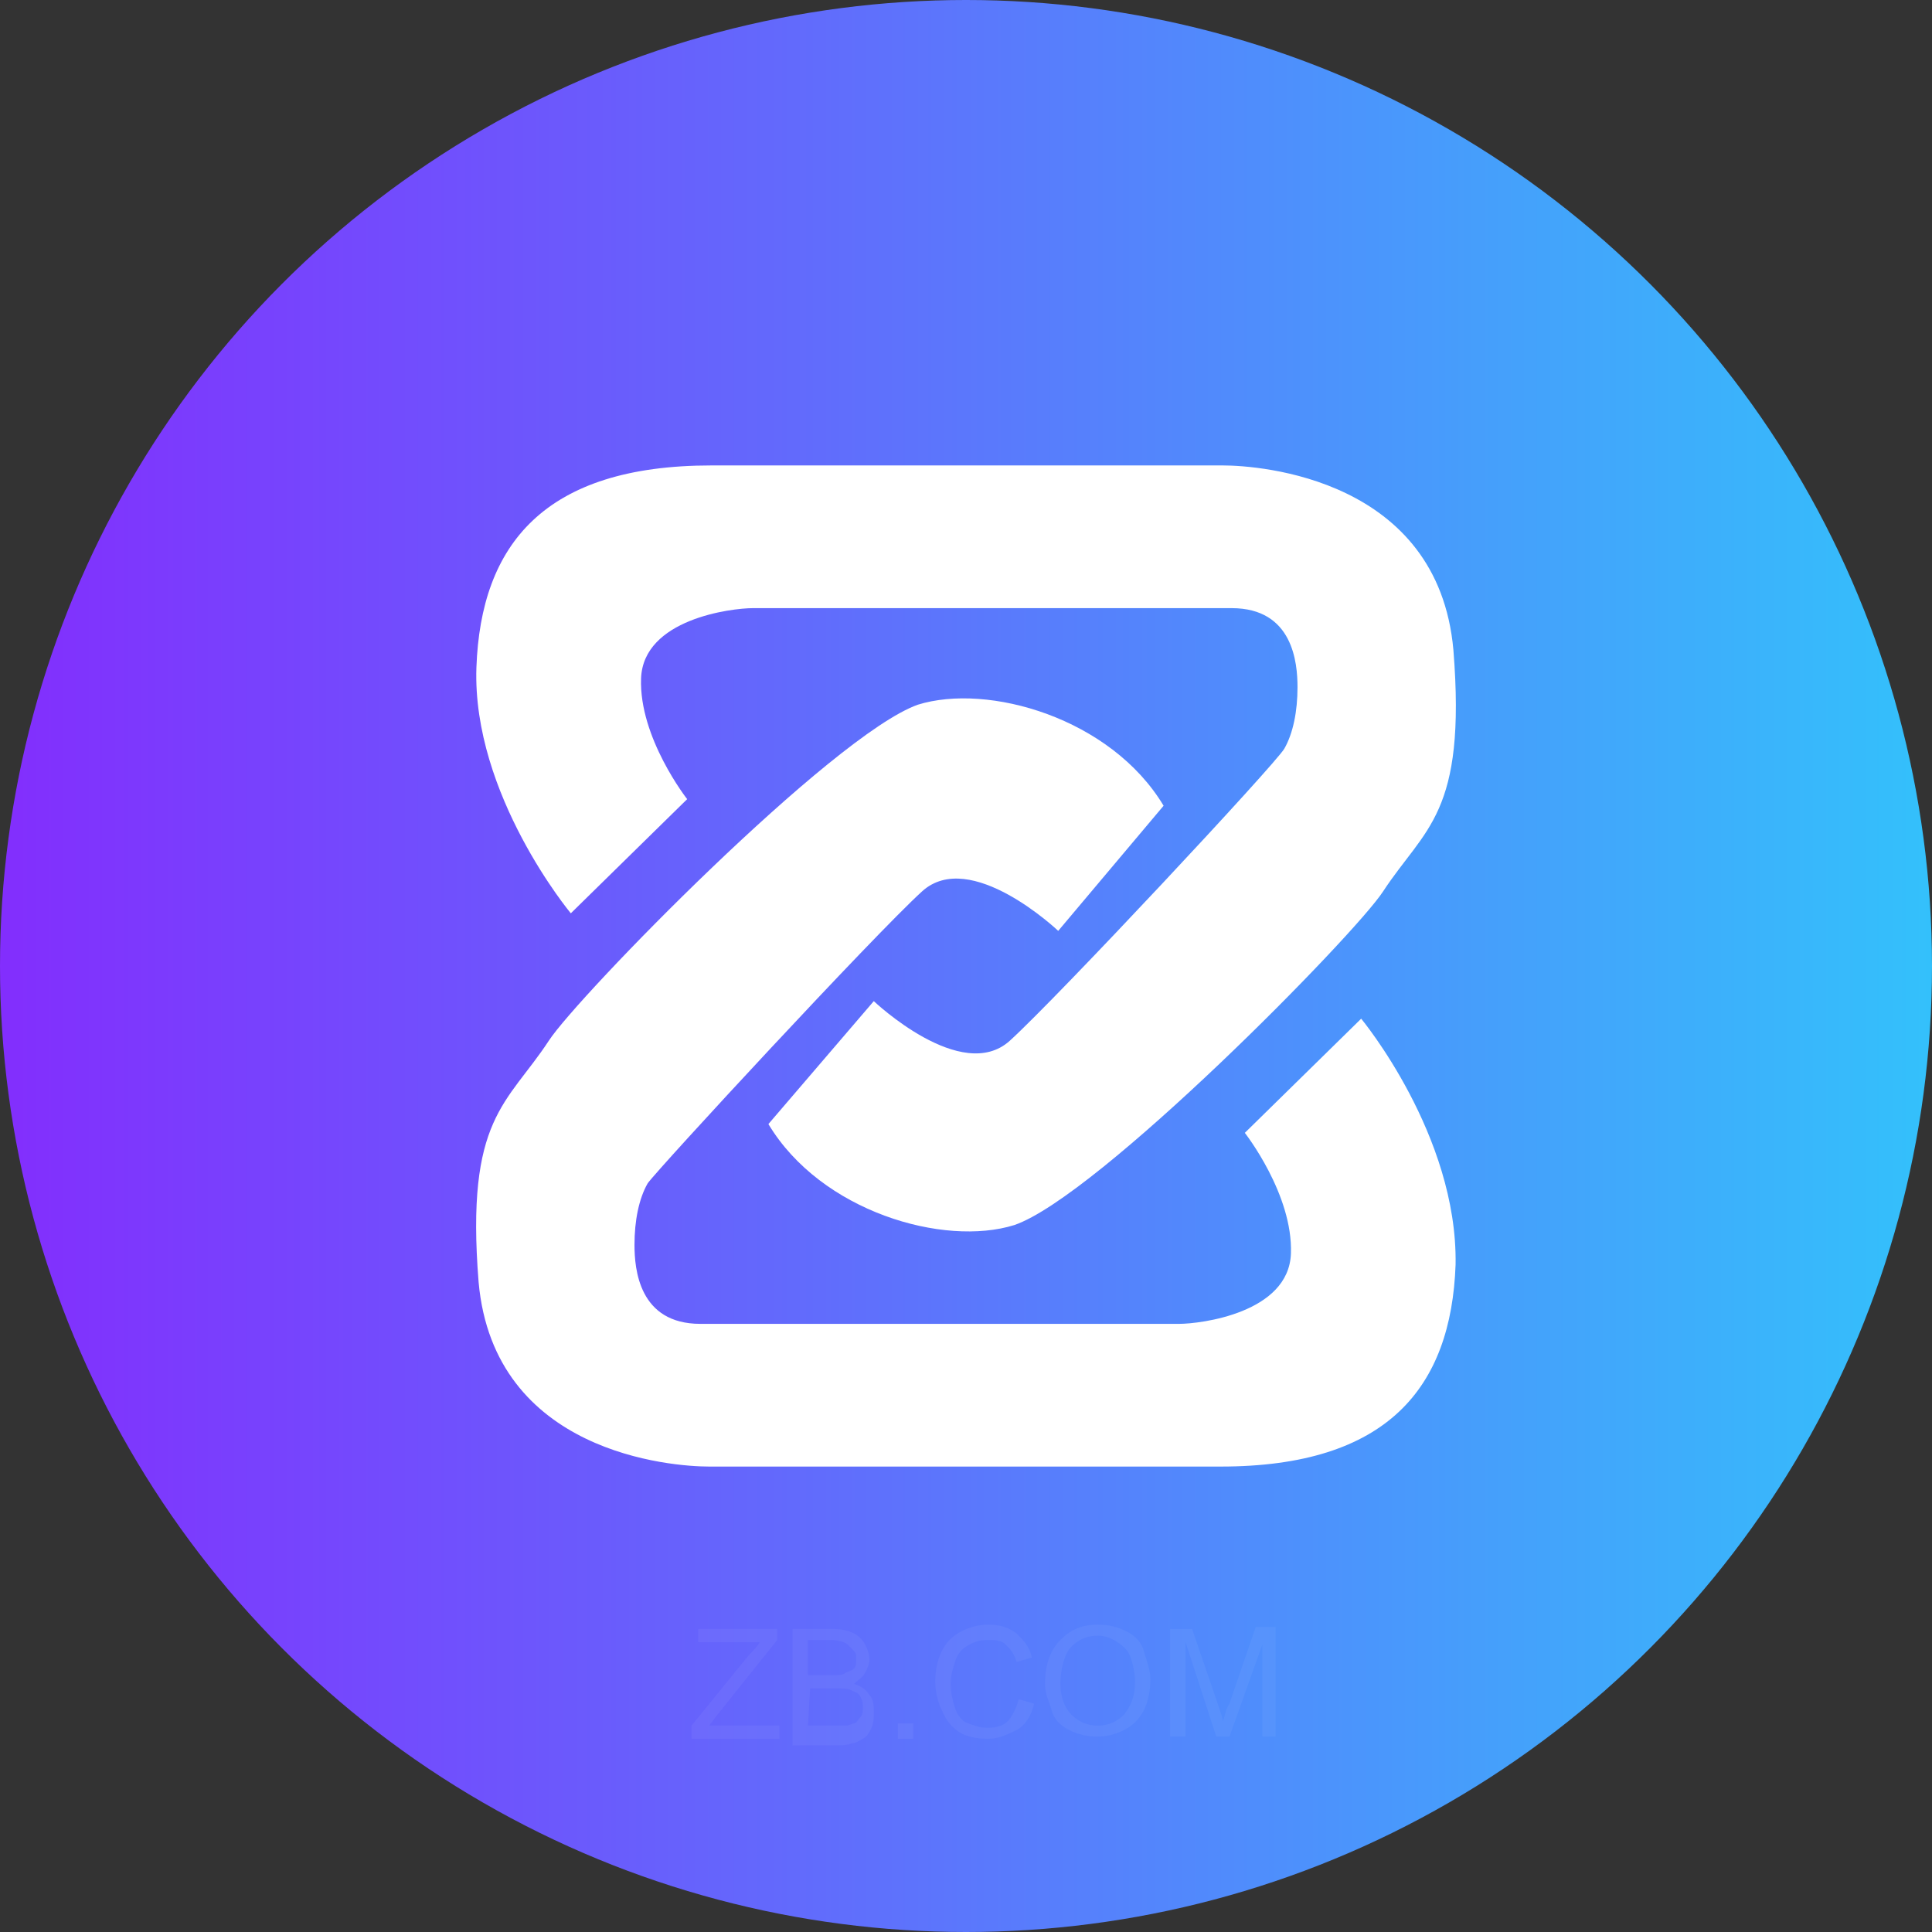 <?xml version="1.0" encoding="utf-8"?>
<!-- Generator: Adobe Illustrator 22.0.0, SVG Export Plug-In . SVG Version: 6.00 Build 0)  -->
<svg version="1.1" id="图层_1" xmlns="http://www.w3.org/2000/svg" xmlns:xlink="http://www.w3.org/1999/xlink" x="0px" y="0px"
	 viewBox="0 0 88 88" style="enable-background:new 0 0 88 88;" xml:space="preserve">
<rect x="0" y="0" width="88" height="88" fill="#333333" stroke="none"/>
<style type="text/css">
	.st0{fill:url(#Oval_1_);}
	.st1{fill:#FFFFFF;enable-background:new    ;}
	.st2{opacity:5.000000e-02;enable-background:new    ;}
	.st3{fill:#FFFFFF;}
</style>
<title>zb</title>
<desc>Created with Sketch.</desc>
<linearGradient id="Oval_1_" gradientUnits="userSpaceOnUse" x1="-250.125" y1="460.106" x2="-249.125" y2="460.106" gradientTransform="matrix(88 0 0 -88 22011 40533.301)">
	<stop  offset="0" style="stop-color:#832DFD"/>
	<stop  offset="1" style="stop-color:#33C1FB"/>
</linearGradient>
<circle id="Oval" class="st0" cx="44" cy="44" r="44"/>
<g>
	<path class="st1" d="M56.7,51.6c0,0,2.2,2.8,2.1,5.5c-0.1,2.7-4.1,3.2-5.1,3.2s-19,0-21.8,0s-3-2.5-3-3.6s0.2-2.1,0.6-2.8
		c0.5-0.7,10.3-11.3,12.5-13.3s6.2,1.8,6.2,1.8l4.8-5.7c-2.4-4-8-5.6-11.2-4.6C37.9,33.5,26.3,45.4,25,47.4c-1.9,2.9-3.8,3.5-3.2,11
		c0.7,7.8,8.8,8.4,10.5,8.4c1.7,0,15.7,0,23.3,0s10.5-3.6,10.7-9.2c0.1-5.9-4.3-11.2-4.3-11.2L56.7,51.6z"/>
	<path class="st1" d="M31.3,36.4c0,0-2.2-2.8-2.1-5.5c0.1-2.7,4.1-3.2,5.1-3.2s19,0,21.8,0s3,2.5,3,3.6s-0.2,2.1-0.6,2.8
		S48.2,45.4,46,47.4s-6.2-1.8-6.2-1.8L35,51.2c2.4,4,8,5.6,11.2,4.6c3.8-1.3,15.5-13.2,16.8-15.2c1.9-2.9,3.8-3.5,3.2-11
		c-0.7-7.8-8.8-8.4-10.5-8.4s-15.7,0-23.3,0s-10.5,3.6-10.7,9.2C21.5,36.2,26,41.6,26,41.6L31.3,36.4z"/>
</g>
<g class="st2">
	<path class="st3" d="M31.5,79.2v-0.6l2.6-3.2c0.2-0.2,0.4-0.4,0.5-0.6h-2.8v-0.6h3.6v0.5l-2.8,3.5l-0.3,0.4h3.2v0.6
		C35.5,79.2,31.5,79.2,31.5,79.2z"/>
	<path class="st3" d="M36.1,79.2v-5H38c0.4,0,0.7,0.1,0.9,0.2s0.4,0.3,0.5,0.5s0.2,0.4,0.2,0.7c0,0.2-0.1,0.4-0.2,0.6
		s-0.3,0.3-0.5,0.5c0.3,0.1,0.5,0.2,0.7,0.5c0.2,0.2,0.2,0.5,0.2,0.8c0,0.2,0,0.5-0.1,0.7s-0.2,0.4-0.4,0.5s-0.3,0.2-0.5,0.2
		c-0.2,0.1-0.5,0.1-0.8,0.1h-1.9V79.2z M36.8,76.3h1.1c0.3,0,0.5,0,0.6-0.1c0.2-0.1,0.3-0.1,0.4-0.2c0.1-0.1,0.1-0.3,0.1-0.4
		c0-0.2,0-0.3-0.1-0.4s-0.2-0.2-0.3-0.3s-0.4-0.2-0.8-0.2h-1V76.3z M36.8,78.6H38c0.2,0,0.4,0,0.5,0c0.2,0,0.3-0.1,0.4-0.1
		s0.2-0.2,0.3-0.3s0.1-0.3,0.1-0.4c0-0.2,0-0.3-0.1-0.5S39,77.1,38.8,77c-0.2-0.1-0.4-0.1-0.7-0.1h-1.2L36.8,78.6L36.8,78.6z"/>
	<path class="st3" d="M40.9,79.2v-0.7h0.7v0.7H40.9z"/>
	<path class="st3" d="M46.4,77.4l0.7,0.2c-0.1,0.5-0.4,1-0.8,1.2s-0.8,0.4-1.3,0.4s-1-0.1-1.3-0.3c-0.3-0.2-0.6-0.5-0.8-1
		c-0.2-0.4-0.3-0.9-0.3-1.3c0-0.5,0.1-1,0.3-1.4s0.5-0.7,0.9-0.9c0.4-0.2,0.8-0.3,1.2-0.3c0.5,0,0.9,0.1,1.3,0.4
		c0.3,0.3,0.6,0.6,0.7,1.1l-0.7,0.2c-0.1-0.4-0.3-0.6-0.5-0.8s-0.5-0.2-0.8-0.2c-0.4,0-0.7,0.1-1,0.3c-0.3,0.2-0.4,0.4-0.5,0.7
		c-0.1,0.3-0.2,0.6-0.2,1s0.1,0.8,0.2,1.1c0.1,0.3,0.3,0.6,0.6,0.7s0.5,0.2,0.9,0.2s0.7-0.1,0.9-0.3C46.1,78.2,46.3,77.8,46.4,77.4z
		"/>
	<path class="st3" d="M47.6,76.7c0-0.8,0.2-1.5,0.7-2s1-0.7,1.7-0.7c0.5,0,0.9,0.1,1.3,0.3c0.4,0.2,0.7,0.5,0.8,0.9s0.3,0.8,0.3,1.3
		s-0.1,1-0.3,1.4s-0.5,0.7-0.9,0.9c-0.4,0.2-0.8,0.3-1.2,0.3c-0.5,0-0.9-0.1-1.3-0.3c-0.4-0.2-0.7-0.5-0.8-0.9S47.6,77.2,47.6,76.7z
		 M48.3,76.7c0,0.6,0.2,1.1,0.5,1.4s0.7,0.5,1.2,0.5s0.9-0.2,1.2-0.5c0.3-0.4,0.5-0.8,0.5-1.5c0-0.4-0.1-0.8-0.2-1.1
		c-0.1-0.3-0.3-0.5-0.6-0.7s-0.6-0.3-0.9-0.3c-0.5,0-0.9,0.2-1.2,0.5S48.3,76,48.3,76.7z"/>
	<path class="st3" d="M53.3,79.2v-5h1l1.2,3.5c0.1,0.3,0.2,0.6,0.2,0.7c0.1-0.2,0.1-0.5,0.3-0.8l1.2-3.5h0.9v5h-0.6v-4.2L56,79.1
		h-0.6L54,74.8v4.3h-0.7C53.3,79.1,53.3,79.2,53.3,79.2z"/>
</g>
</svg>
